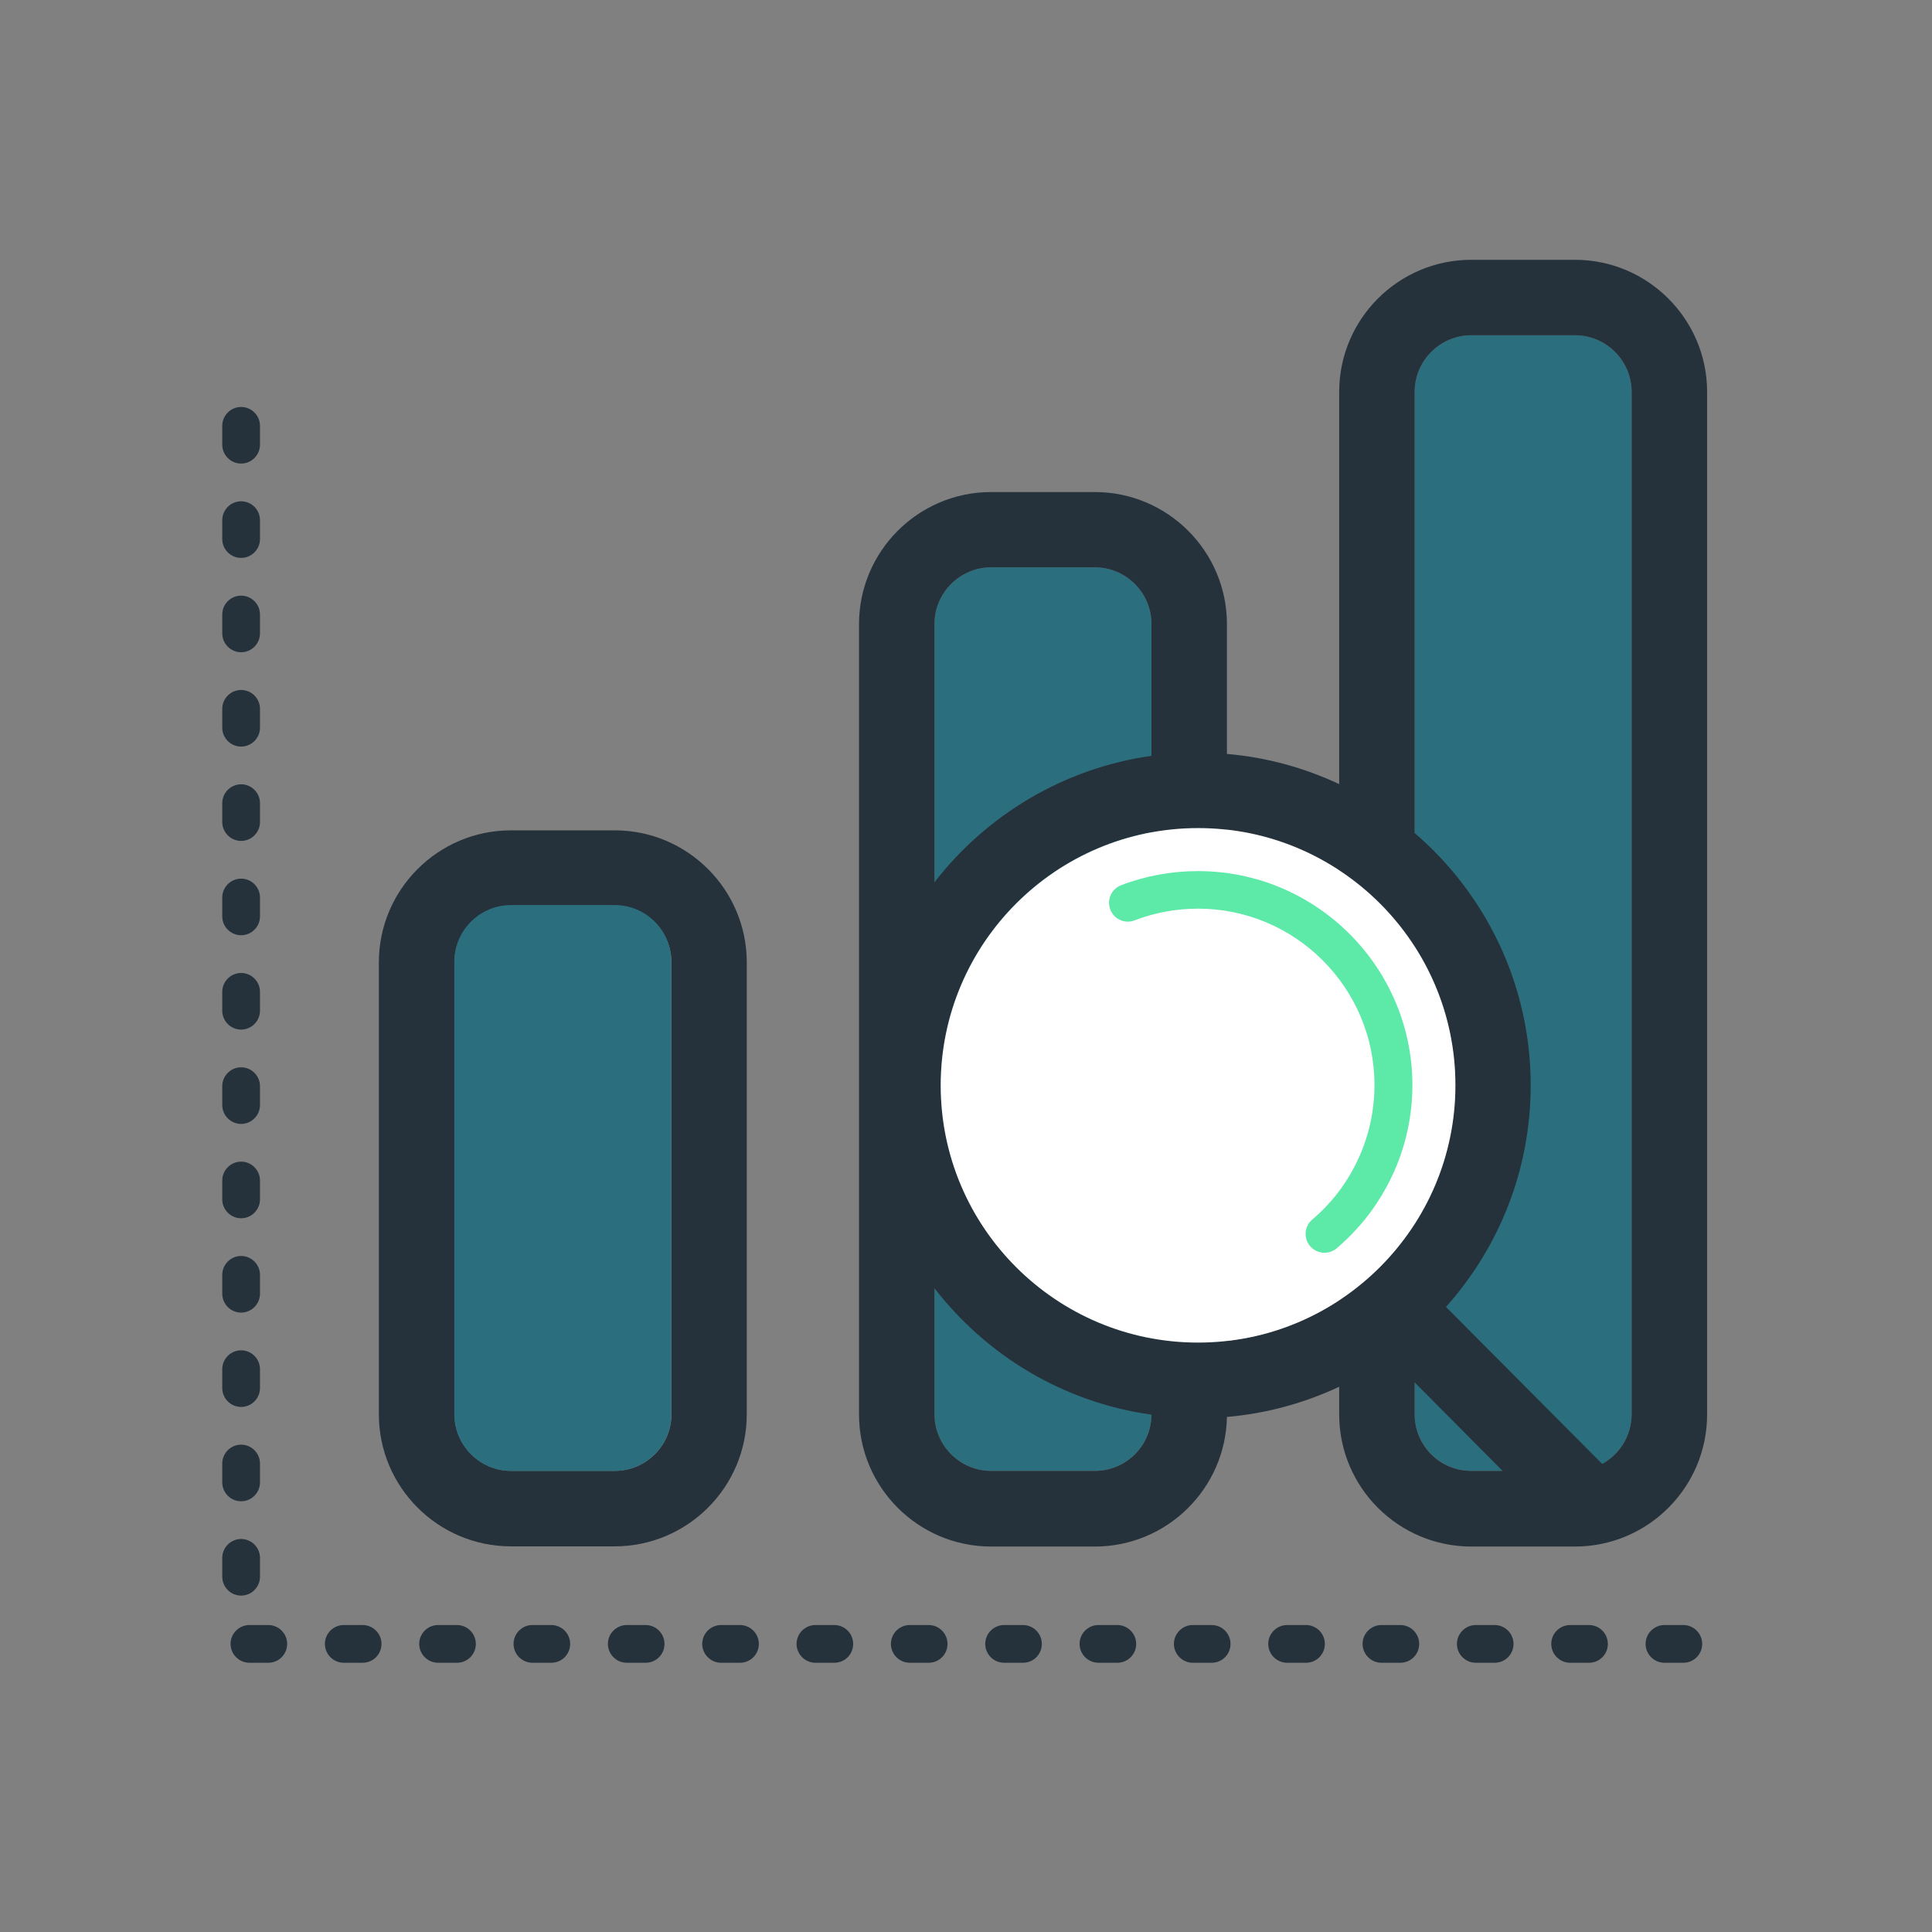 <svg width="232" height="232" viewBox="0 0 232 232" fill="none" xmlns="http://www.w3.org/2000/svg">
<rect x="0" y="0" width="232" height="232" fill="#808080" stroke="none"/>
<path d="M73.814 185.691H61.353C52.608 185.691 45.494 178.577 45.494 169.831V115.57C45.494 106.824 52.608 99.71 61.353 99.71H73.814C82.559 99.71 89.674 106.824 89.674 115.57V169.831C89.674 178.577 82.559 185.691 73.814 185.691ZM61.376 108.772C57.638 108.772 54.579 111.831 54.579 115.57V169.831C54.579 173.57 57.638 176.628 61.376 176.628H73.837C77.575 176.628 80.634 173.57 80.634 169.831V115.57C80.634 111.831 77.575 108.772 73.837 108.772H61.376Z" fill="#26323B"/>
<path d="M189.134 40.26H176.674C172.935 40.26 169.876 43.319 169.876 47.057V169.831C169.876 173.57 172.935 176.628 176.674 176.628H189.134C192.873 176.628 195.931 173.57 195.931 169.831V47.057C195.931 43.319 192.873 40.26 189.134 40.26ZM131.475 68.127H119.013C115.275 68.127 112.216 71.186 112.216 74.924V169.831C112.216 173.57 115.275 176.628 119.013 176.628H131.475C135.212 176.628 138.271 173.57 138.271 169.831V74.924C138.271 71.186 135.212 68.127 131.475 68.127ZM73.814 108.682H61.353C57.615 108.682 54.556 111.74 54.556 115.479V169.831C54.556 173.57 57.615 176.628 61.353 176.628H73.814C77.552 176.628 80.611 173.57 80.611 169.831V115.479C80.611 111.74 77.575 108.682 73.814 108.682Z" fill="#2B6F7E"/>
<path d="M189.134 31.198H176.674C167.928 31.198 160.814 38.312 160.814 47.057V94.159C156.667 92.211 152.114 90.942 147.333 90.534V74.947C147.333 66.202 140.219 59.087 131.475 59.087H119.013C110.267 59.087 103.154 66.202 103.154 74.947V169.854C103.154 178.599 110.267 185.713 119.013 185.713H131.475C140.129 185.713 147.175 178.758 147.333 170.148C152.114 169.74 156.667 168.472 160.814 166.524V169.854C160.814 178.599 167.928 185.713 176.674 185.713H189.134C197.88 185.713 204.994 178.599 204.994 169.854V47.057C204.994 38.312 197.857 31.198 189.134 31.198ZM169.876 113.667C172.958 118.469 174.747 124.179 174.747 130.319C174.747 136.436 172.958 142.145 169.876 146.971V113.667ZM112.964 130.319C112.964 115.184 123.884 102.564 138.271 99.937V160.7C123.884 158.073 112.964 145.453 112.964 130.319ZM119.013 68.127H131.475C135.212 68.127 138.271 71.186 138.271 74.924V90.761C127.713 92.256 118.469 97.875 112.216 105.94V74.924C112.216 71.186 115.275 68.127 119.013 68.127ZM131.475 176.628H119.013C115.275 176.628 112.216 173.57 112.216 169.831V154.697C118.447 162.763 127.691 168.404 138.271 169.876C138.249 173.615 135.212 176.628 131.475 176.628ZM147.333 161.018V99.62C152.273 100.164 156.849 101.885 160.814 104.513V156.147C156.849 158.752 152.273 160.474 147.333 161.018ZM169.876 169.831V166.003L180.435 176.628H176.674C172.913 176.628 169.876 173.592 169.876 169.831ZM195.931 169.831C195.931 172.391 194.504 174.635 192.397 175.79L173.637 156.94C179.958 149.871 183.81 140.537 183.81 130.319C183.81 118.22 178.395 107.345 169.876 100.028V47.057C169.876 43.319 172.935 40.26 176.674 40.26H189.134C192.873 40.26 195.931 43.319 195.931 47.057V169.831ZM202.139 199.669H199.874C198.627 199.669 197.608 198.65 197.608 197.404C197.608 196.158 198.627 195.139 199.874 195.139H202.139C203.385 195.139 204.404 196.158 204.404 197.404C204.404 198.65 203.408 199.669 202.139 199.669ZM190.811 199.669H188.545C187.299 199.669 186.28 198.65 186.28 197.404C186.28 196.158 187.299 195.139 188.545 195.139H190.811C192.057 195.139 193.076 196.158 193.076 197.404C193.076 198.65 192.08 199.669 190.811 199.669ZM179.483 199.669H177.217C175.971 199.669 174.952 198.65 174.952 197.404C174.952 196.158 175.971 195.139 177.217 195.139H179.483C180.729 195.139 181.748 196.158 181.748 197.404C181.748 198.65 180.752 199.669 179.483 199.669ZM168.155 199.669H165.889C164.643 199.669 163.623 198.65 163.623 197.404C163.623 196.158 164.643 195.139 165.889 195.139H168.155C169.401 195.139 170.42 196.158 170.42 197.404C170.42 198.65 169.423 199.669 168.155 199.669ZM156.827 199.669H154.561C153.315 199.669 152.295 198.65 152.295 197.404C152.295 196.158 153.315 195.139 154.561 195.139H156.827C158.073 195.139 159.092 196.158 159.092 197.404C159.092 198.65 158.095 199.669 156.827 199.669ZM145.499 199.669H143.233C141.987 199.669 140.967 198.65 140.967 197.404C140.967 196.158 141.987 195.139 143.233 195.139H145.499C146.745 195.139 147.764 196.158 147.764 197.404C147.764 198.65 146.767 199.669 145.499 199.669ZM134.171 199.669H131.905C130.659 199.669 129.639 198.65 129.639 197.404C129.639 196.158 130.659 195.139 131.905 195.139H134.171C135.416 195.139 136.435 196.158 136.435 197.404C136.435 198.65 135.439 199.669 134.171 199.669ZM122.842 199.669H120.577C119.331 199.669 118.311 198.65 118.311 197.404C118.311 196.158 119.331 195.139 120.577 195.139H122.842C124.088 195.139 125.107 196.158 125.107 197.404C125.107 198.65 124.111 199.669 122.842 199.669ZM111.514 199.669H109.249C108.003 199.669 106.983 198.65 106.983 197.404C106.983 196.158 108.003 195.139 109.249 195.139H111.514C112.76 195.139 113.779 196.158 113.779 197.404C113.779 198.65 112.783 199.669 111.514 199.669ZM100.186 199.669H97.92C96.675 199.669 95.655 198.65 95.655 197.404C95.655 196.158 96.675 195.139 97.92 195.139H100.186C101.432 195.139 102.451 196.158 102.451 197.404C102.451 198.65 101.455 199.669 100.186 199.669ZM88.858 199.669H86.592C85.346 199.669 84.326 198.65 84.326 197.404C84.326 196.158 85.346 195.139 86.592 195.139H88.858C90.104 195.139 91.124 196.158 91.124 197.404C91.124 198.65 90.126 199.669 88.858 199.669ZM77.53 199.669H75.264C74.018 199.669 72.998 198.65 72.998 197.404C72.998 196.158 74.018 195.139 75.264 195.139H77.53C78.776 195.139 79.795 196.158 79.795 197.404C79.795 198.65 78.798 199.669 77.53 199.669ZM66.201 199.669H63.936C62.69 199.669 61.67 198.65 61.67 197.404C61.67 196.158 62.69 195.139 63.936 195.139H66.201C67.448 195.139 68.467 196.158 68.467 197.404C68.467 198.65 67.47 199.669 66.201 199.669ZM54.873 199.669H52.608C51.362 199.669 50.342 198.65 50.342 197.404C50.342 196.158 51.362 195.139 52.608 195.139H54.873C56.12 195.139 57.139 196.158 57.139 197.404C57.139 198.65 56.142 199.669 54.873 199.669ZM43.545 199.669H41.28C40.033 199.669 39.014 198.65 39.014 197.404C39.014 196.158 40.033 195.139 41.28 195.139H43.545C44.791 195.139 45.811 196.158 45.811 197.404C45.811 198.65 44.814 199.669 43.545 199.669ZM32.217 199.669H29.951C28.705 199.669 27.686 198.65 27.686 197.404C27.686 196.158 28.705 195.139 29.951 195.139H32.217C33.463 195.139 34.483 196.158 34.483 197.404C34.483 198.65 33.486 199.669 32.217 199.669ZM28.955 191.604C27.709 191.604 26.689 190.584 26.689 189.339V187.073C26.689 185.827 27.709 184.807 28.955 184.807C30.201 184.807 31.22 185.827 31.22 187.073V189.339C31.22 190.584 30.201 191.604 28.955 191.604ZM28.955 180.276C27.709 180.276 26.689 179.256 26.689 178.01V175.745C26.689 174.499 27.709 173.479 28.955 173.479C30.201 173.479 31.22 174.499 31.22 175.745V178.01C31.22 179.256 30.201 180.276 28.955 180.276ZM28.955 168.948C27.709 168.948 26.689 167.928 26.689 166.682V164.416C26.689 163.171 27.709 162.151 28.955 162.151C30.201 162.151 31.22 163.171 31.22 164.416V166.682C31.22 167.928 30.201 168.948 28.955 168.948ZM28.955 157.62C27.709 157.62 26.689 156.6 26.689 155.354V153.088C26.689 151.842 27.709 150.822 28.955 150.822C30.201 150.822 31.22 151.842 31.22 153.088V155.354C31.22 156.6 30.201 157.62 28.955 157.62ZM28.955 146.292C27.709 146.292 26.689 145.272 26.689 144.026V141.76C26.689 140.514 27.709 139.494 28.955 139.494C30.201 139.494 31.22 140.514 31.22 141.76V144.026C31.22 145.272 30.201 146.292 28.955 146.292ZM28.955 134.964C27.709 134.964 26.689 133.944 26.689 132.698V130.432C26.689 129.186 27.709 128.166 28.955 128.166C30.201 128.166 31.22 129.186 31.22 130.432V132.698C31.22 133.944 30.201 134.964 28.955 134.964ZM28.955 123.636C27.709 123.636 26.689 122.616 26.689 121.37V119.104C26.689 117.858 27.709 116.838 28.955 116.838C30.201 116.838 31.22 117.858 31.22 119.104V121.37C31.22 122.616 30.201 123.636 28.955 123.636ZM28.955 112.307C27.709 112.307 26.689 111.287 26.689 110.042V107.776C26.689 106.53 27.709 105.51 28.955 105.51C30.201 105.51 31.22 106.53 31.22 107.776V110.042C31.22 111.287 30.201 112.307 28.955 112.307ZM28.955 100.979C27.709 100.979 26.689 99.959 26.689 98.713V96.448C26.689 95.202 27.709 94.182 28.955 94.182C30.201 94.182 31.22 95.202 31.22 96.448V98.713C31.22 99.959 30.201 100.979 28.955 100.979ZM28.955 89.651C27.709 89.651 26.689 88.631 26.689 87.385V85.12C26.689 83.873 27.709 82.854 28.955 82.854C30.201 82.854 31.22 83.873 31.22 85.12V87.385C31.22 88.631 30.201 89.651 28.955 89.651ZM28.955 78.323C27.709 78.323 26.689 77.303 26.689 76.057V73.791C26.689 72.545 27.709 71.526 28.955 71.526C30.201 71.526 31.22 72.545 31.22 73.791V76.057C31.22 77.303 30.201 78.323 28.955 78.323ZM28.955 66.995C27.709 66.995 26.689 65.975 26.689 64.729V62.463C26.689 61.217 27.709 60.198 28.955 60.198C30.201 60.198 31.22 61.217 31.22 62.463V64.729C31.22 65.975 30.201 66.995 28.955 66.995ZM28.955 55.666C27.709 55.666 26.689 54.647 26.689 53.401V51.135C26.689 49.889 27.709 48.87 28.955 48.87C30.201 48.87 31.22 49.889 31.22 51.135V53.401C31.22 54.647 30.201 55.666 28.955 55.666Z" fill="#26323B"/>
<path d="M143.867 99.438C126.829 99.438 112.964 113.304 112.964 130.341C112.964 147.379 126.829 161.222 143.867 161.222C160.905 161.222 174.771 147.356 174.771 130.319C174.771 113.281 160.905 99.438 143.867 99.438Z" fill="white"/>
<path d="M143.868 104.604C140.695 104.604 137.569 105.171 134.623 106.303C133.445 106.756 132.879 108.07 133.333 109.226C133.785 110.404 135.1 110.971 136.255 110.517C138.679 109.588 141.239 109.113 143.868 109.113C155.558 109.113 165.051 118.628 165.051 130.296C165.051 134.759 163.669 139.019 161.086 142.644C160.089 144.048 158.911 145.317 157.574 146.45C156.623 147.266 156.509 148.693 157.325 149.644C157.778 150.165 158.413 150.437 159.047 150.437C159.568 150.437 160.089 150.256 160.52 149.893C162.106 148.534 163.556 146.994 164.779 145.272C167.928 140.876 169.605 135.711 169.605 130.274C169.582 116.136 158.05 104.604 143.868 104.604Z" fill="#5DE9A8"/>
</svg>
